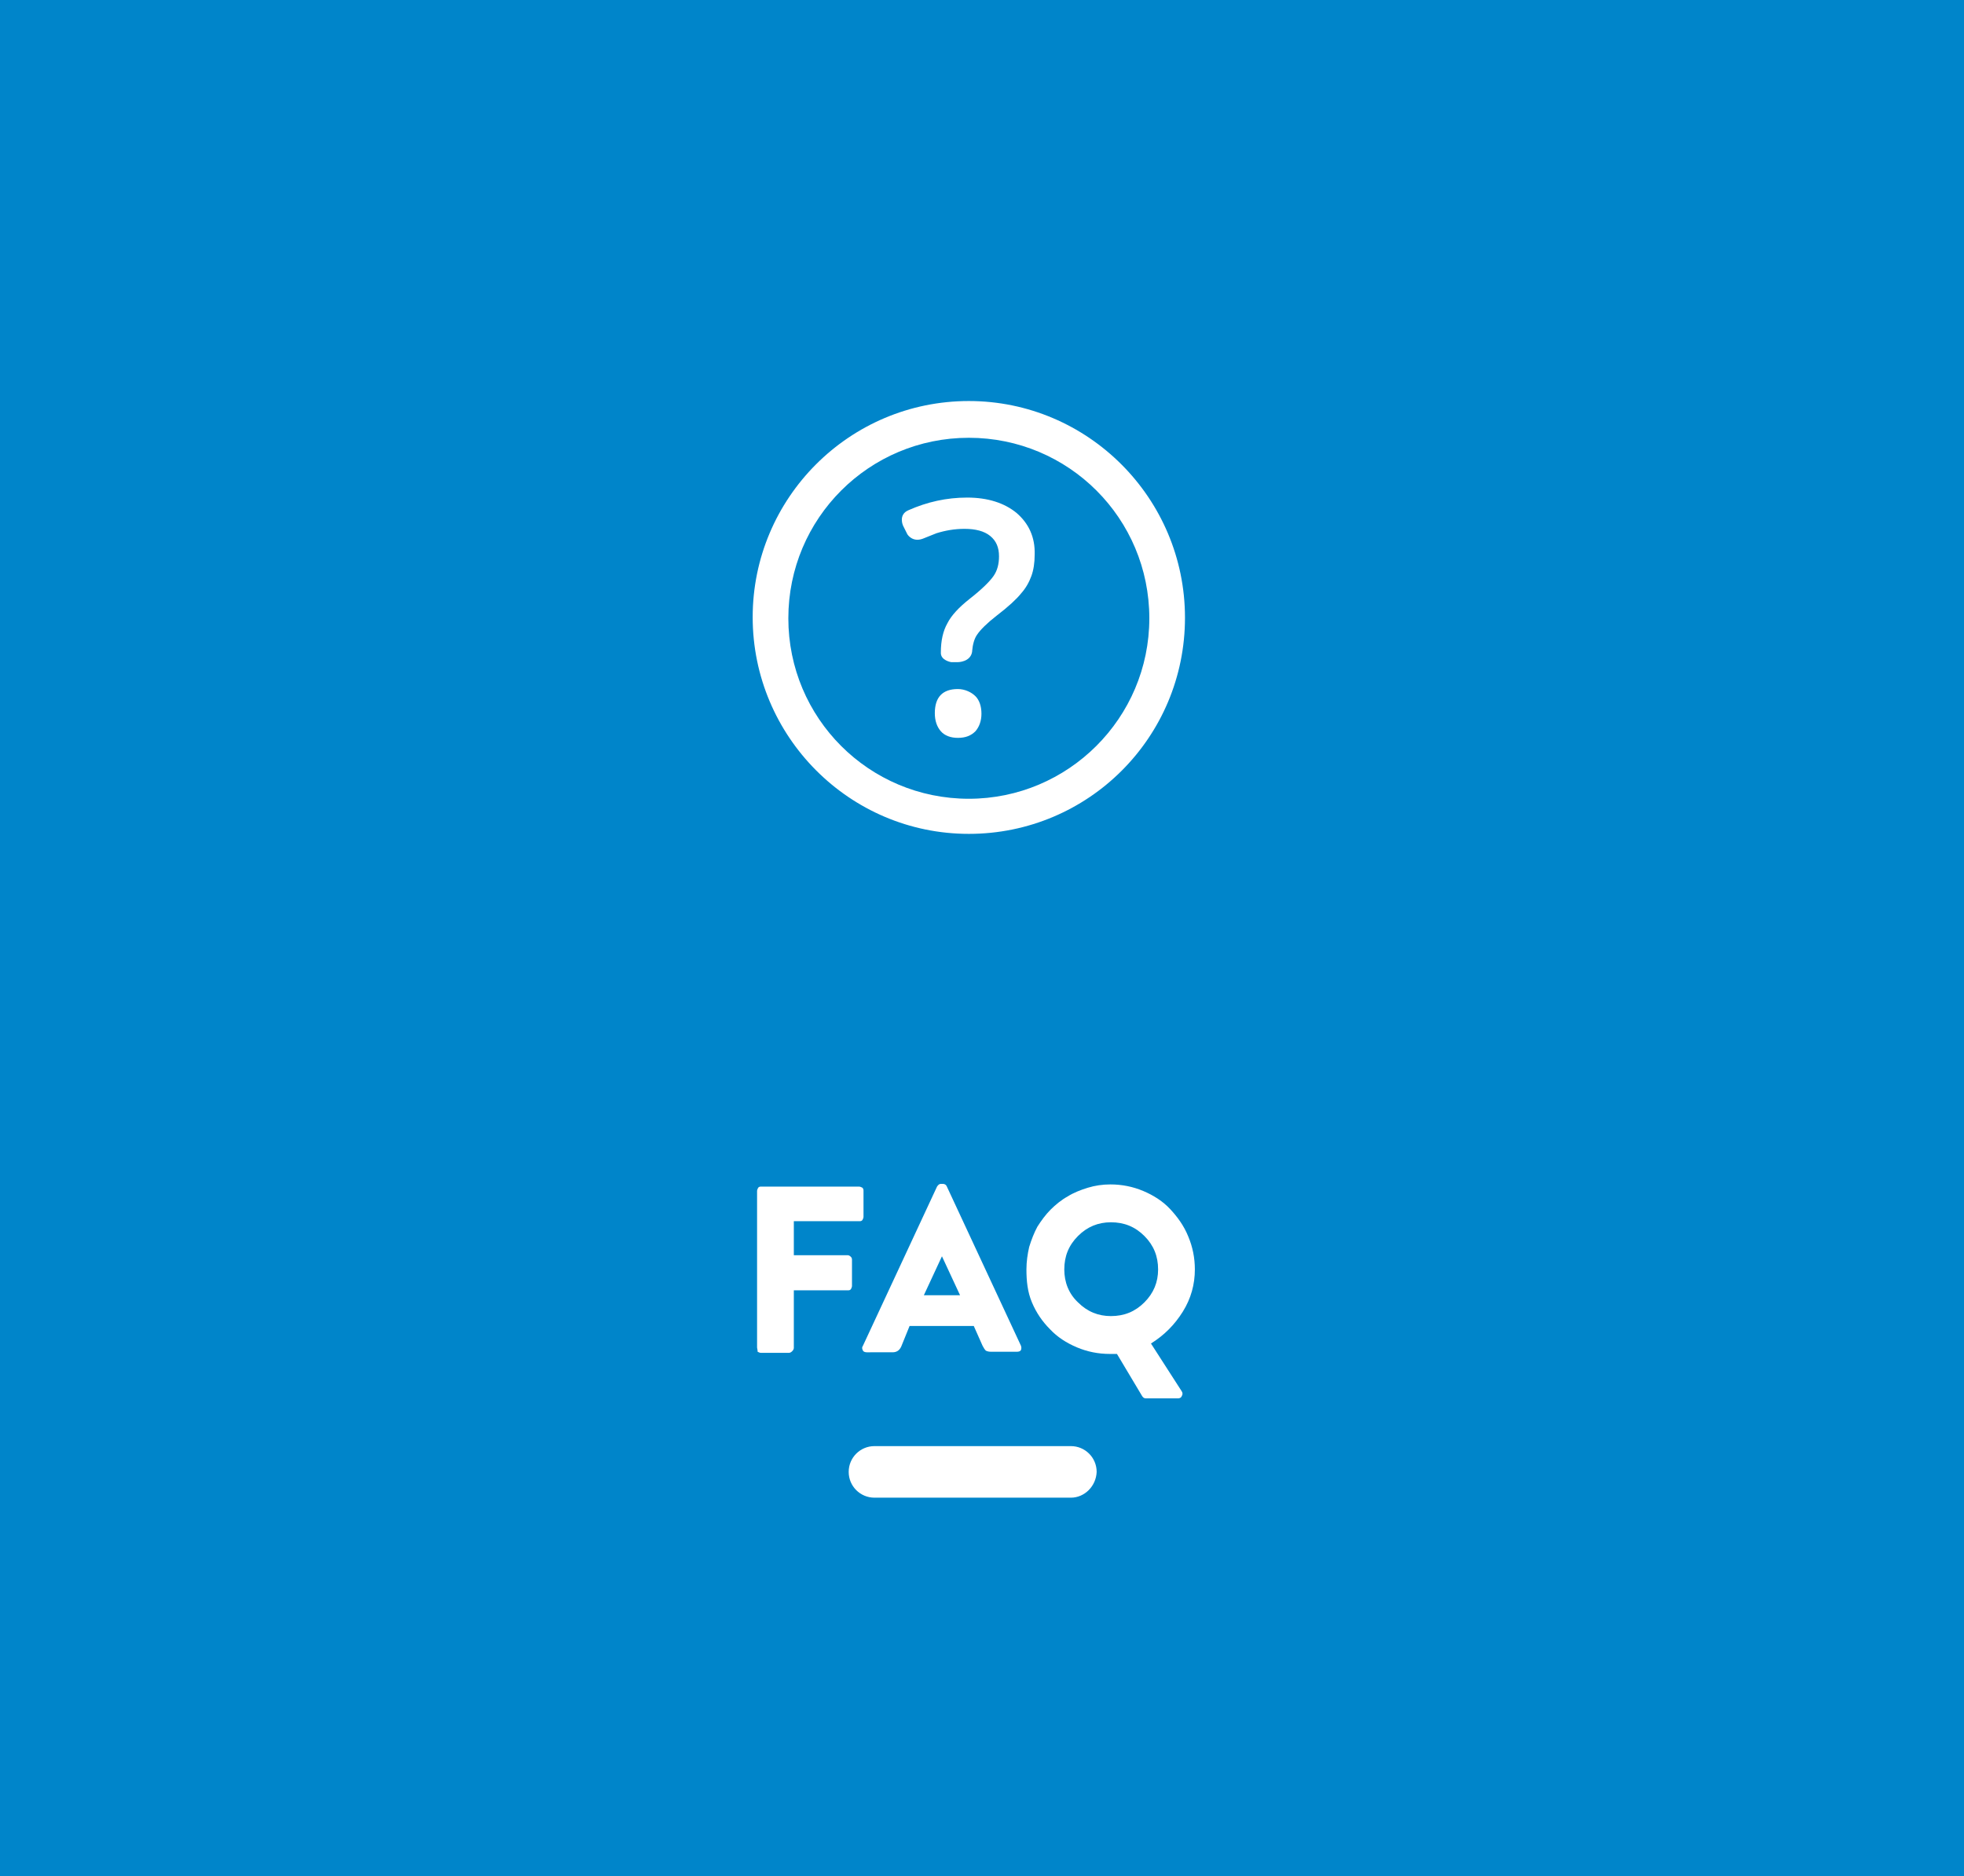 <?xml version="1.0" encoding="utf-8"?>
<!-- Generator: Adobe Illustrator 19.0.0, SVG Export Plug-In . SVG Version: 6.00 Build 0)  -->
<svg version="1.1" id="Layer_1" xmlns="http://www.w3.org/2000/svg" xmlns:xlink="http://www.w3.org/1999/xlink" x="0px" y="0px"
	 viewBox="129 -121 358 342" style="enable-background:new 129 -121 358 342;" xml:space="preserve">
<style type="text/css">
	.st0{fill:#0085CA;}
	.st1{fill:#FFFFFF;}
</style>
<g id="FAQ">
	<g>
		<g>
			<rect x="129" y="-121" class="st0" width="358" height="342"/>
		</g>
	</g>
	<g>
		<path class="st1" d="M267,124.6V96.1c0-0.2,0.1-0.4,0.2-0.6c0.2-0.2,0.3-0.2,0.6-0.2h17.8c0.2,0,0.4,0.1,0.6,0.2
			c0.2,0.2,0.2,0.4,0.2,0.6v4.7c0,0.2-0.1,0.4-0.2,0.6c-0.2,0.2-0.3,0.2-0.6,0.2h-11.9v6.2h9.8c0.2,0,0.4,0.1,0.6,0.3
			c0.2,0.2,0.2,0.4,0.2,0.6v4.7c0,0.2-0.1,0.4-0.2,0.6c-0.2,0.2-0.3,0.2-0.6,0.2h-9.8v10.5c0,0.2-0.1,0.4-0.3,0.6
			c-0.2,0.2-0.4,0.3-0.6,0.3h-5.1c-0.2,0-0.4-0.1-0.6-0.2C267.1,125,267,124.8,267,124.6z"/>
		<path class="st1" d="M286.3,124.3l13.5-29c0.2-0.3,0.4-0.5,0.7-0.5h0.4c0.3,0,0.6,0.2,0.7,0.5l13.5,29c0.1,0.3,0.1,0.5,0,0.8
			c-0.1,0.2-0.4,0.3-0.7,0.3h-4.8c-0.4,0-0.7-0.1-0.9-0.2c-0.2-0.2-0.4-0.5-0.6-0.9l-1.6-3.6h-11.7l-1.5,3.7
			c-0.3,0.7-0.8,1.1-1.6,1.1H287c-0.3,0-0.6-0.1-0.7-0.3C286.1,124.8,286.1,124.6,286.3,124.3z M297.4,115.1h6.6l-3.3-7.1h0
			L297.4,115.1z"/>
		<path class="st1" d="M316.1,110.4c0-1.4,0.2-2.8,0.5-4.1c0.4-1.3,0.9-2.6,1.5-3.7c0.7-1.1,1.5-2.2,2.4-3.1s2-1.8,3.1-2.4
			c1.1-0.7,2.4-1.2,3.7-1.6c1.3-0.4,2.7-0.6,4.1-0.6c2.1,0,4.1,0.4,6,1.2c1.9,0.8,3.6,1.9,4.9,3.3s2.5,3,3.3,5
			c0.8,1.9,1.2,3.9,1.2,6c0,2.7-0.7,5.3-2.2,7.7s-3.4,4.3-5.8,5.8l5.6,8.7c0.2,0.3,0.2,0.6,0,0.9c-0.1,0.3-0.4,0.4-0.7,0.4h-5.8
			c-0.3,0-0.5-0.1-0.7-0.4l-4.6-7.7c-0.3,0-0.8,0-1.3,0c-2.1,0-4.1-0.4-6-1.2c-1.9-0.8-3.6-1.9-4.9-3.3c-1.4-1.4-2.5-3-3.3-4.9
			S316.1,112.5,316.1,110.4z M323,110.4c0,2.3,0.8,4.4,2.5,6c1.7,1.7,3.7,2.5,6,2.5c2.4,0,4.4-0.8,6.1-2.5c1.7-1.7,2.5-3.7,2.5-6
			c0-2.4-0.8-4.4-2.5-6.1c-1.7-1.7-3.7-2.5-6.1-2.5c-2.3,0-4.3,0.8-6,2.5C323.8,106,323,108,323,110.4z"/>
	</g>
	<path class="st1" d="M324.2,152h-35.8c-2.6,0-4.7-2.1-4.7-4.7l0,0c0-2.6,2.1-4.7,4.7-4.7h35.8c2.6,0,4.7,2.1,4.7,4.7l0,0
		C328.8,149.9,326.7,152,324.2,152z"/>
	<g>
		<path class="st1" d="M305.6-47.9c-21.8,0-39.4,17.7-39.4,39.4S283.8,31,305.6,31S345,13.4,345-8.4S327.3-47.9,305.6-47.9z
			 M305.6,24.6c-18.2,0-32.9-14.7-32.9-32.9s14.7-32.9,32.9-32.9s32.9,14.7,32.9,32.9S323.7,24.6,305.6,24.6z"/>
		<g>
			<path class="st1" d="M303.6,4.6c-2.8,0-4.2,1.5-4.2,4.4c0,1.4,0.4,2.5,1.1,3.3c0.7,0.8,1.8,1.2,3.1,1.2c1.4,0,2.4-0.4,3.2-1.2
				c0.7-0.8,1.1-1.9,1.1-3.2c0-1.4-0.4-2.5-1.1-3.2S304.9,4.6,303.6,4.6z"/>
			<path class="st1" d="M314.3-27.5c-2.2-1.8-5.2-2.8-9-2.8c-3.8,0-7.3,0.8-10.7,2.3c-1.9,0.8-1,2.8-1,2.8l0.8,1.6
				c0,0,0.9,1.5,2.8,0.8c0,0,0,0,0,0c0.8-0.3,1.7-0.7,2.5-1c1.6-0.5,3.3-0.8,5.1-0.8c2,0,3.6,0.4,4.7,1.3c1.1,0.9,1.6,2.1,1.6,3.7
				c0,1.4-0.3,2.6-1,3.6c-0.7,1-2.1,2.4-4.4,4.2c-1.9,1.5-3.3,3-4,4.4c-0.8,1.4-1.2,3.2-1.2,5.3c-0.1,1.5,1.9,1.8,1.9,1.8h1.2
				c0,0,2.3,0,2.6-1.9c0,0,0,0,0-0.1c0.1-1.2,0.4-2.3,0.9-3c0.6-0.9,1.8-2.1,3.6-3.5c2.1-1.6,3.6-3,4.4-4c0.9-1,1.5-2.1,1.9-3.2
				c0.4-1.1,0.6-2.4,0.6-3.9C317.7-23.1,316.5-25.6,314.3-27.5z"/>
		</g>
	</g>
</g>
</svg>
